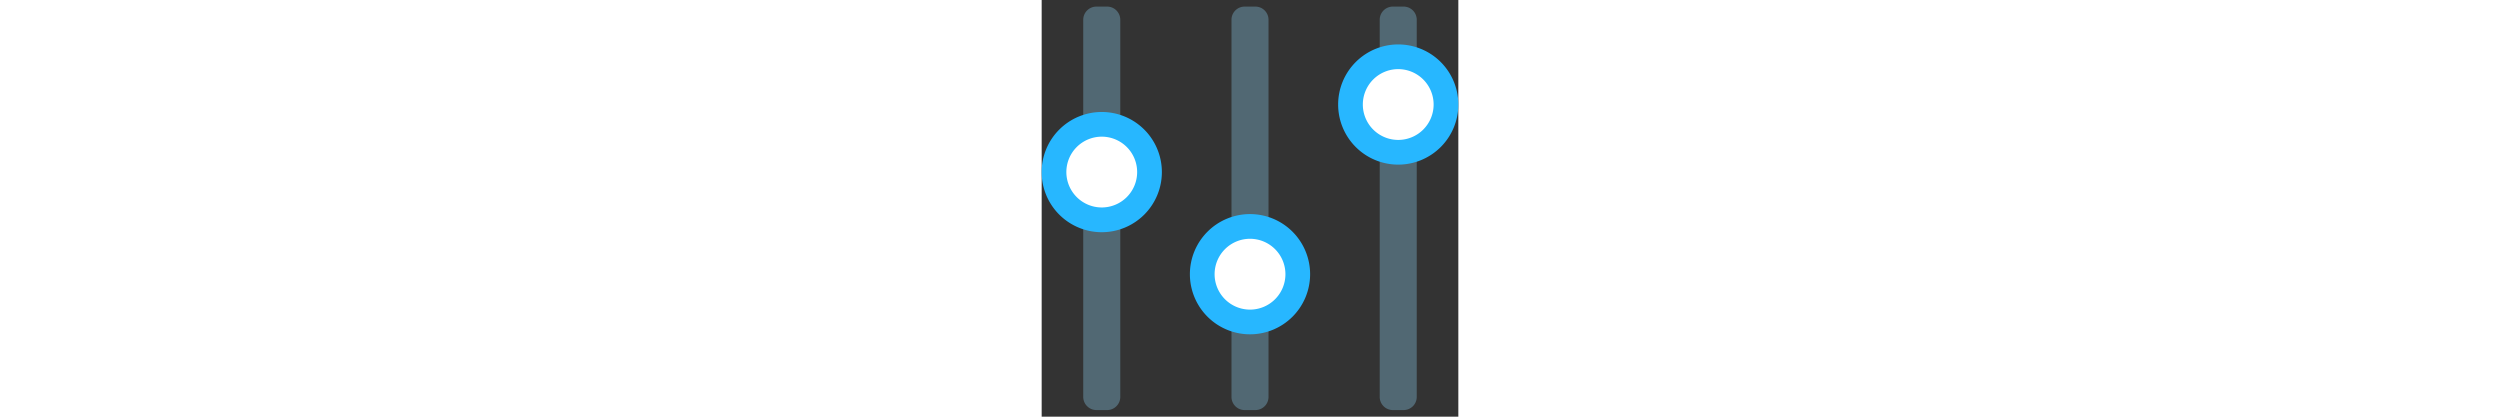 <svg viewBox="0 -1.12 70.785 70.785" xmlns="http://www.w3.org/2000/svg" height="20px" width="120px" fill="#000000">
    <rect x="0" y="-1.12" width="70.785" height="70.785" fill="#333333" stroke="none"/>
    <g id="SVGRepo_bgCarrier" stroke-width="0"></g>
    <g id="SVGRepo_tracerCarrier" stroke-linecap="round" stroke-linejoin="round"></g>
    <g id="SVGRepo_iconCarrier">
        <g id="settings_preferences" data-name="settings preferences" transform="translate(-667.379 -1766.36)">
            <g id="Group_156" data-name="Group 156">
                <g id="Group_154" data-name="Group 154">
                    <path id="Path_370" data-name="Path 370"
                        d="M680.736,1832.669a2.243,2.243,0,0,1-2.234,2.236h-1.817a2.249,2.249,0,0,1-2.244-2.236v-64.076a2.245,2.245,0,0,1,2.244-2.233H678.5a2.239,2.239,0,0,1,2.234,2.233Z"
                        fill="#516873"></path>
                </g>
                <g id="Group_155" data-name="Group 155">
                    <path id="Path_371" data-name="Path 371"
                        d="M687.8,1794.474a10.212,10.212,0,1,1-10.214-10.209A10.209,10.209,0,0,1,687.8,1794.474Z"
                        fill="#27b7ff"></path>
                    <path id="Path_372" data-name="Path 372"
                        d="M683.6,1794.474a6.013,6.013,0,1,1-6.015-6.016A6.011,6.011,0,0,1,683.6,1794.474Z"
                        fill="#ffffff"></path>
                </g>
            </g>
            <g id="Group_159" data-name="Group 159">
                <g id="Group_157" data-name="Group 157">
                    <path id="Rectangle_39" data-name="Rectangle 39"
                        d="M2.236,0h1.82A2.233,2.233,0,0,1,6.29,2.233V66.312a2.232,2.232,0,0,1-2.232,2.232H2.234A2.234,2.234,0,0,1,0,66.311V2.236A2.236,2.236,0,0,1,2.236,0Z"
                        transform="translate(699.627 1766.36)" fill="#516873"></path>
                </g>
                <g id="Group_158" data-name="Group 158">
                    <path id="Path_373" data-name="Path 373"
                        d="M712.984,1811.821a10.212,10.212,0,1,1-10.21-10.211A10.215,10.215,0,0,1,712.984,1811.821Z"
                        fill="#27b7ff"></path>
                    <path id="Path_374" data-name="Path 374"
                        d="M708.79,1811.821a6.016,6.016,0,1,1-6.016-6.015A6.015,6.015,0,0,1,708.79,1811.821Z"
                        fill="#ffffff"></path>
                </g>
            </g>
            <g id="Group_162" data-name="Group 162">
                <g id="Group_160" data-name="Group 160">
                    <path id="Rectangle_40" data-name="Rectangle 40"
                        d="M2.236,0h1.82A2.233,2.233,0,0,1,6.29,2.233V66.312a2.232,2.232,0,0,1-2.232,2.232H2.234A2.234,2.234,0,0,1,0,66.311V2.236A2.236,2.236,0,0,1,2.236,0Z"
                        transform="translate(724.808 1766.36)" fill="#516873"></path>
                </g>
                <g id="Group_161" data-name="Group 161">
                    <path id="Path_375" data-name="Path 375"
                        d="M738.164,1783a10.209,10.209,0,1,1-10.209-10.211A10.209,10.209,0,0,1,738.164,1783Z"
                        fill="#27b7ff"></path>
                    <path id="Path_376" data-name="Path 376"
                        d="M733.966,1783a6.013,6.013,0,1,1-6.011-6.016A6.015,6.015,0,0,1,733.966,1783Z" fill="#ffffff">
                    </path>
                </g>
            </g>
        </g>
    </g>
</svg>